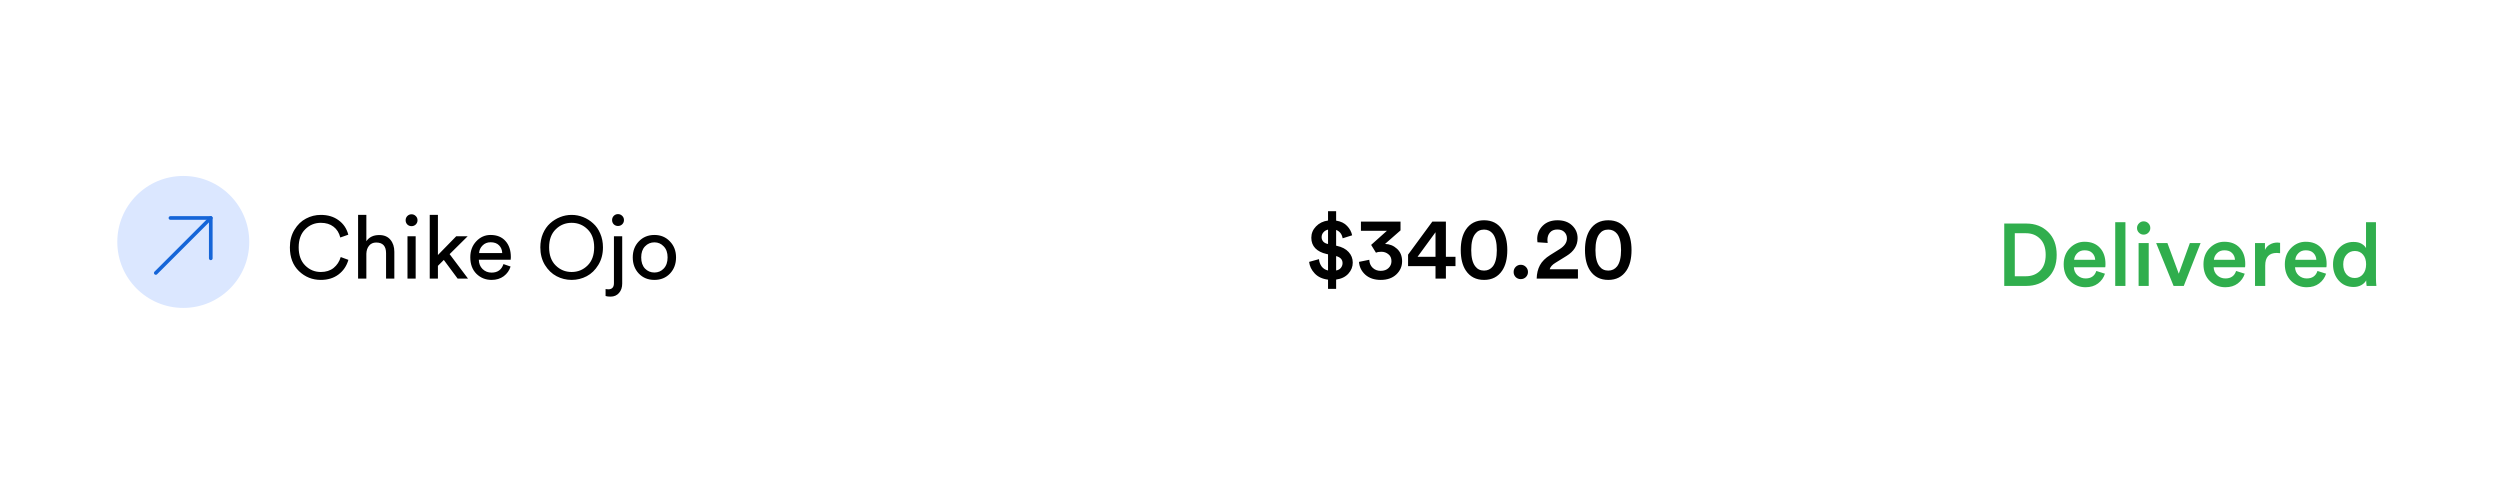 <svg width="341" height="68" viewBox="0 0 341 68" fill="none" xmlns="http://www.w3.org/2000/svg">
<g filter="url(#filter0_d_1716_5883)">
<rect x="2" width="337" height="64" rx="3" fill="white"/>
<g filter="url(#filter1_d_1716_5883)">
<path d="M274.819 35.68H276.331C277.115 35.68 277.759 35.432 278.263 34.936C278.775 34.432 279.031 33.708 279.031 32.764C279.031 31.812 278.779 31.084 278.275 30.58C277.771 30.068 277.127 29.812 276.343 29.812H274.819V35.68ZM276.379 37H273.379V28.492H276.391C277.591 28.492 278.579 28.872 279.355 29.632C280.139 30.392 280.531 31.436 280.531 32.764C280.531 34.084 280.139 35.12 279.355 35.872C278.571 36.624 277.579 37 276.379 37ZM282.915 33.436H285.783C285.767 33.068 285.635 32.76 285.387 32.512C285.147 32.264 284.799 32.14 284.343 32.14C283.927 32.14 283.591 32.272 283.335 32.536C283.079 32.792 282.939 33.092 282.915 33.436ZM285.939 34.96L287.115 35.332C286.947 35.868 286.631 36.312 286.167 36.664C285.711 37.008 285.147 37.18 284.475 37.18C283.643 37.18 282.935 36.896 282.351 36.328C281.775 35.76 281.487 35 281.487 34.048C281.487 33.152 281.767 32.416 282.327 31.84C282.895 31.264 283.563 30.976 284.331 30.976C285.227 30.976 285.927 31.252 286.431 31.804C286.935 32.348 287.187 33.084 287.187 34.012C287.187 34.26 287.175 34.408 287.151 34.456H282.879C282.895 34.896 283.055 35.26 283.359 35.548C283.671 35.836 284.043 35.98 284.475 35.98C285.227 35.98 285.715 35.64 285.939 34.96ZM289.909 37H288.517V28.312H289.909V37ZM293.085 37H291.705V31.156H293.085V37ZM291.753 29.74C291.577 29.564 291.489 29.352 291.489 29.104C291.489 28.856 291.577 28.644 291.753 28.468C291.929 28.284 292.141 28.192 292.389 28.192C292.645 28.192 292.861 28.28 293.037 28.456C293.213 28.632 293.301 28.848 293.301 29.104C293.301 29.352 293.213 29.564 293.037 29.74C292.861 29.916 292.645 30.004 292.389 30.004C292.141 30.004 291.929 29.916 291.753 29.74ZM300.16 31.156L297.868 37H296.476L294.1 31.156H295.636L297.184 35.332L298.696 31.156H300.16ZM301.981 33.436H304.849C304.833 33.068 304.701 32.76 304.453 32.512C304.213 32.264 303.865 32.14 303.409 32.14C302.993 32.14 302.657 32.272 302.401 32.536C302.145 32.792 302.005 33.092 301.981 33.436ZM305.005 34.96L306.181 35.332C306.013 35.868 305.697 36.312 305.233 36.664C304.777 37.008 304.213 37.18 303.541 37.18C302.709 37.18 302.001 36.896 301.417 36.328C300.841 35.76 300.553 35 300.553 34.048C300.553 33.152 300.833 32.416 301.393 31.84C301.961 31.264 302.629 30.976 303.397 30.976C304.293 30.976 304.993 31.252 305.497 31.804C306.001 32.348 306.253 33.084 306.253 34.012C306.253 34.26 306.241 34.408 306.217 34.456H301.945C301.961 34.896 302.121 35.26 302.425 35.548C302.737 35.836 303.109 35.98 303.541 35.98C304.293 35.98 304.781 35.64 305.005 34.96ZM311.004 31.12V32.536C310.844 32.512 310.692 32.5 310.548 32.5C309.5 32.5 308.976 33.072 308.976 34.216V37H307.584V31.156H308.94V32.092C309.076 31.78 309.296 31.536 309.6 31.36C309.904 31.176 310.248 31.084 310.632 31.084C310.76 31.084 310.884 31.096 311.004 31.12ZM313.079 33.436H315.947C315.931 33.068 315.799 32.76 315.551 32.512C315.311 32.264 314.963 32.14 314.507 32.14C314.091 32.14 313.755 32.272 313.499 32.536C313.243 32.792 313.103 33.092 313.079 33.436ZM316.103 34.96L317.279 35.332C317.111 35.868 316.795 36.312 316.331 36.664C315.875 37.008 315.311 37.18 314.639 37.18C313.807 37.18 313.099 36.896 312.515 36.328C311.939 35.76 311.651 35 311.651 34.048C311.651 33.152 311.931 32.416 312.491 31.84C313.059 31.264 313.727 30.976 314.495 30.976C315.391 30.976 316.091 31.252 316.595 31.804C317.099 32.348 317.351 33.084 317.351 34.012C317.351 34.26 317.339 34.408 317.315 34.456H313.043C313.059 34.896 313.219 35.26 313.523 35.548C313.835 35.836 314.207 35.98 314.639 35.98C315.391 35.98 315.879 35.64 316.103 34.96ZM319.617 34.06C319.617 34.62 319.761 35.072 320.049 35.416C320.337 35.752 320.717 35.92 321.189 35.92C321.645 35.92 322.017 35.748 322.305 35.404C322.593 35.06 322.737 34.608 322.737 34.048C322.737 33.496 322.597 33.056 322.317 32.728C322.037 32.4 321.665 32.236 321.201 32.236C320.737 32.236 320.357 32.404 320.061 32.74C319.765 33.068 319.617 33.508 319.617 34.06ZM324.081 28.312V35.932C324.081 36.324 324.101 36.68 324.141 37H322.809C322.769 36.776 322.749 36.524 322.749 36.244C322.605 36.508 322.381 36.724 322.077 36.892C321.773 37.06 321.425 37.144 321.033 37.144C320.201 37.144 319.525 36.852 319.005 36.268C318.485 35.684 318.225 34.948 318.225 34.06C318.225 33.204 318.485 32.48 319.005 31.888C319.533 31.296 320.201 31 321.009 31C321.473 31 321.845 31.084 322.125 31.252C322.413 31.42 322.613 31.616 322.725 31.84V28.312H324.081Z" fill="#30AE4D"/>
</g>
<path d="M182.248 37.404H181.144V36.144C180.368 36.048 179.76 35.764 179.32 35.292C178.88 34.82 178.628 34.296 178.564 33.72L179.908 33.348C179.94 33.724 180.06 34.056 180.268 34.344C180.476 34.624 180.768 34.808 181.144 34.896V32.688L180.928 32.64C180.28 32.496 179.772 32.236 179.404 31.86C179.044 31.484 178.864 31.008 178.864 30.432C178.864 29.84 179.076 29.324 179.5 28.884C179.932 28.436 180.48 28.168 181.144 28.08V26.808H182.248V28.092C182.896 28.196 183.396 28.44 183.748 28.824C184.108 29.2 184.336 29.624 184.432 30.096L183.136 30.504C183.04 29.936 182.744 29.556 182.248 29.364V31.512L182.356 31.536C183.052 31.688 183.584 31.968 183.952 32.376C184.328 32.784 184.516 33.264 184.516 33.816C184.516 34.384 184.316 34.888 183.916 35.328C183.516 35.768 182.96 36.036 182.248 36.132V37.404ZM180.268 30.348C180.268 30.572 180.34 30.772 180.484 30.948C180.636 31.116 180.856 31.228 181.144 31.284V29.316C180.864 29.388 180.648 29.52 180.496 29.712C180.344 29.896 180.268 30.108 180.268 30.348ZM183.124 33.888C183.124 33.408 182.832 33.088 182.248 32.928V34.896C182.536 34.84 182.752 34.72 182.896 34.536C183.048 34.344 183.124 34.128 183.124 33.888ZM187.683 32.472L187.023 31.404L189.171 29.484H185.631V28.224H191.031V29.424L188.919 31.272C189.543 31.288 190.087 31.508 190.551 31.932C191.015 32.356 191.247 32.924 191.247 33.636C191.247 34.34 190.983 34.94 190.455 35.436C189.927 35.932 189.219 36.18 188.331 36.18C187.467 36.18 186.767 35.944 186.231 35.472C185.703 34.992 185.415 34.408 185.367 33.72L186.771 33.432C186.787 33.88 186.939 34.244 187.227 34.524C187.523 34.804 187.887 34.944 188.319 34.944C188.775 34.944 189.135 34.816 189.399 34.56C189.663 34.304 189.795 33.992 189.795 33.624C189.795 33.208 189.655 32.892 189.375 32.676C189.103 32.452 188.783 32.34 188.415 32.34C188.103 32.34 187.859 32.384 187.683 32.472ZM192.06 34.296V32.736L195.372 28.224H197.22V33.024H198.528V34.296H197.22V36H195.804V34.296H192.06ZM195.804 33.024V29.676L193.356 33.024H195.804ZM200.675 32.112C200.675 33.12 200.859 33.86 201.227 34.332C201.515 34.716 201.915 34.908 202.427 34.908C202.923 34.908 203.323 34.716 203.627 34.332C203.987 33.868 204.167 33.128 204.167 32.112C204.167 31.096 203.987 30.356 203.627 29.892C203.323 29.508 202.923 29.316 202.427 29.316C201.915 29.316 201.515 29.508 201.227 29.892C200.859 30.348 200.675 31.088 200.675 32.112ZM199.943 34.908C199.479 34.212 199.247 33.28 199.247 32.112C199.247 30.944 199.479 30.012 199.943 29.316C200.511 28.468 201.339 28.044 202.427 28.044C203.507 28.044 204.331 28.468 204.899 29.316C205.363 30.012 205.595 30.944 205.595 32.112C205.595 33.28 205.363 34.212 204.899 34.908C204.331 35.756 203.507 36.18 202.427 36.18C201.339 36.18 200.511 35.756 199.943 34.908ZM206.736 35.796C206.552 35.604 206.46 35.372 206.46 35.1C206.46 34.828 206.552 34.596 206.736 34.404C206.928 34.212 207.16 34.116 207.432 34.116C207.704 34.116 207.936 34.212 208.128 34.404C208.32 34.596 208.416 34.828 208.416 35.1C208.416 35.372 208.32 35.604 208.128 35.796C207.936 35.98 207.704 36.072 207.432 36.072C207.16 36.072 206.928 35.98 206.736 35.796ZM211.103 31.14L209.711 31.044C209.687 30.828 209.675 30.68 209.675 30.6C209.675 29.896 209.923 29.296 210.419 28.8C210.923 28.296 211.599 28.044 212.447 28.044C213.279 28.044 213.943 28.28 214.439 28.752C214.935 29.224 215.183 29.804 215.183 30.492C215.183 31.484 214.683 32.288 213.683 32.904L212.171 33.84C211.731 34.104 211.467 34.4 211.379 34.728H215.231V36H209.603C209.619 35.304 209.767 34.696 210.047 34.176C210.327 33.656 210.795 33.192 211.451 32.784L212.735 31.98C213.399 31.564 213.731 31.076 213.731 30.516C213.731 30.172 213.615 29.884 213.383 29.652C213.159 29.42 212.839 29.304 212.423 29.304C211.983 29.304 211.647 29.44 211.415 29.712C211.183 29.976 211.067 30.32 211.067 30.744L211.103 31.14ZM217.62 32.112C217.62 33.12 217.804 33.86 218.172 34.332C218.46 34.716 218.86 34.908 219.372 34.908C219.868 34.908 220.268 34.716 220.572 34.332C220.932 33.868 221.112 33.128 221.112 32.112C221.112 31.096 220.932 30.356 220.572 29.892C220.268 29.508 219.868 29.316 219.372 29.316C218.86 29.316 218.46 29.508 218.172 29.892C217.804 30.348 217.62 31.088 217.62 32.112ZM216.888 34.908C216.424 34.212 216.192 33.28 216.192 32.112C216.192 30.944 216.424 30.012 216.888 29.316C217.456 28.468 218.284 28.044 219.372 28.044C220.452 28.044 221.276 28.468 221.844 29.316C222.308 30.012 222.54 30.944 222.54 32.112C222.54 33.28 222.308 34.212 221.844 34.908C221.276 35.756 220.452 36.18 219.372 36.18C218.284 36.18 217.456 35.756 216.888 34.908Z" fill="black"/>
<path d="M43.764 36.18C42.604 36.18 41.608 35.78 40.776 34.98C39.952 34.18 39.54 33.1 39.54 31.74C39.54 30.828 39.748 30.028 40.164 29.34C40.58 28.652 41.104 28.144 41.736 27.816C42.368 27.48 43.044 27.312 43.764 27.312C44.724 27.312 45.532 27.556 46.188 28.044C46.852 28.524 47.292 29.18 47.508 30.012L46.416 30.396C46.256 29.756 45.948 29.264 45.492 28.92C45.036 28.568 44.46 28.392 43.764 28.392C42.932 28.392 42.22 28.688 41.628 29.28C41.036 29.864 40.74 30.684 40.74 31.74C40.74 32.796 41.036 33.62 41.628 34.212C42.22 34.804 42.932 35.1 43.764 35.1C44.46 35.1 45.04 34.916 45.504 34.548C45.968 34.172 46.292 33.676 46.476 33.06L47.52 33.444C47.288 34.268 46.84 34.932 46.176 35.436C45.52 35.932 44.716 36.18 43.764 36.18ZM49.971 32.604V36H48.843V27.312H49.971V30.9C50.355 30.34 50.939 30.06 51.723 30.06C52.387 30.06 52.895 30.272 53.247 30.696C53.607 31.12 53.787 31.668 53.787 32.34V36H52.659V32.532C52.659 31.564 52.211 31.08 51.315 31.08C50.899 31.08 50.575 31.224 50.343 31.512C50.111 31.792 49.987 32.156 49.971 32.604ZM56.697 36H55.581V30.228H56.697V36ZM55.557 28.62C55.405 28.46 55.329 28.268 55.329 28.044C55.329 27.82 55.405 27.628 55.557 27.468C55.717 27.308 55.909 27.228 56.133 27.228C56.357 27.228 56.549 27.308 56.709 27.468C56.869 27.62 56.949 27.812 56.949 28.044C56.949 28.268 56.869 28.46 56.709 28.62C56.549 28.772 56.357 28.848 56.133 28.848C55.909 28.848 55.717 28.772 55.557 28.62ZM63.788 30.228L61.328 32.664L63.836 36H62.42L60.536 33.456L59.732 34.26V36H58.616V27.312H59.732V32.784L62.228 30.228H63.788ZM65.348 32.52H68.504C68.488 32.088 68.344 31.736 68.072 31.464C67.8 31.184 67.416 31.044 66.92 31.044C66.472 31.044 66.104 31.192 65.816 31.488C65.528 31.776 65.372 32.12 65.348 32.52ZM68.672 34.02L69.644 34.356C69.476 34.892 69.164 35.332 68.708 35.676C68.252 36.012 67.7 36.18 67.052 36.18C66.244 36.18 65.556 35.904 64.988 35.352C64.428 34.792 64.148 34.04 64.148 33.096C64.148 32.216 64.42 31.488 64.964 30.912C65.508 30.336 66.156 30.048 66.908 30.048C67.78 30.048 68.46 30.324 68.948 30.876C69.436 31.42 69.68 32.152 69.68 33.072C69.68 33.216 69.672 33.336 69.656 33.432H65.312C65.32 33.944 65.488 34.364 65.816 34.692C66.152 35.02 66.564 35.184 67.052 35.184C67.876 35.184 68.416 34.796 68.672 34.02ZM75.8 29.28C75.2 29.864 74.9 30.684 74.9 31.74C74.9 32.796 75.2 33.62 75.8 34.212C76.4 34.804 77.124 35.1 77.972 35.1C78.82 35.1 79.544 34.804 80.144 34.212C80.744 33.62 81.044 32.796 81.044 31.74C81.044 30.684 80.744 29.864 80.144 29.28C79.544 28.688 78.82 28.392 77.972 28.392C77.124 28.392 76.4 28.688 75.8 29.28ZM73.7 31.74C73.7 31.052 73.82 30.424 74.06 29.856C74.308 29.288 74.632 28.824 75.032 28.464C75.44 28.096 75.896 27.812 76.4 27.612C76.904 27.412 77.428 27.312 77.972 27.312C78.516 27.312 79.04 27.412 79.544 27.612C80.048 27.812 80.5 28.096 80.9 28.464C81.308 28.824 81.632 29.288 81.872 29.856C82.12 30.424 82.244 31.052 82.244 31.74C82.244 32.652 82.032 33.452 81.608 34.14C81.192 34.828 80.664 35.34 80.024 35.676C79.384 36.012 78.7 36.18 77.972 36.18C77.244 36.18 76.56 36.012 75.92 35.676C75.28 35.34 74.748 34.828 74.324 34.14C73.908 33.452 73.7 32.652 73.7 31.74ZM83.741 36.624V30.228H84.869V36.672C84.869 37.2 84.725 37.628 84.437 37.956C84.149 38.292 83.761 38.46 83.273 38.46C82.993 38.46 82.769 38.432 82.601 38.376V37.428C82.721 37.452 82.841 37.464 82.961 37.464C83.481 37.464 83.741 37.184 83.741 36.624ZM83.717 28.596C83.565 28.436 83.489 28.244 83.489 28.02C83.489 27.796 83.565 27.604 83.717 27.444C83.877 27.284 84.069 27.204 84.293 27.204C84.517 27.204 84.709 27.284 84.869 27.444C85.029 27.596 85.109 27.788 85.109 28.02C85.109 28.244 85.029 28.436 84.869 28.596C84.709 28.748 84.517 28.824 84.293 28.824C84.069 28.824 83.877 28.748 83.717 28.596ZM87.976 34.632C88.328 34.992 88.756 35.172 89.26 35.172C89.764 35.172 90.188 34.992 90.532 34.632C90.884 34.264 91.06 33.756 91.06 33.108C91.06 32.468 90.884 31.968 90.532 31.608C90.188 31.24 89.764 31.056 89.26 31.056C88.756 31.056 88.328 31.24 87.976 31.608C87.632 31.968 87.46 32.468 87.46 33.108C87.46 33.756 87.632 34.264 87.976 34.632ZM87.136 30.924C87.696 30.34 88.404 30.048 89.26 30.048C90.116 30.048 90.82 30.34 91.372 30.924C91.932 31.5 92.212 32.228 92.212 33.108C92.212 33.996 91.936 34.732 91.384 35.316C90.832 35.892 90.124 36.18 89.26 36.18C88.396 36.18 87.688 35.892 87.136 35.316C86.584 34.732 86.308 33.996 86.308 33.108C86.308 32.228 86.584 31.5 87.136 30.924Z" fill="black"/>
<circle cx="25" cy="31" r="9" fill="#DBE7FF"/>
<path d="M28.75 27.732L21.25 35.232" stroke="#1565D8" stroke-width="0.5" stroke-miterlimit="10" stroke-linecap="round" stroke-linejoin="round"/>
<path d="M28.75 33.234L28.75 27.732L23.248 27.732" stroke="#1565D8" stroke-width="0.5" stroke-miterlimit="10" stroke-linecap="round" stroke-linejoin="round"/>
</g>
<defs>
<filter id="filter0_d_1716_5883" x="0" y="0" width="341" height="68" filterUnits="userSpaceOnUse" color-interpolation-filters="sRGB">
<feFlood flood-opacity="0" result="BackgroundImageFix"/>
<feColorMatrix in="SourceAlpha" type="matrix" values="0 0 0 0 0 0 0 0 0 0 0 0 0 0 0 0 0 0 127 0" result="hardAlpha"/>
<feOffset dy="2"/>
<feGaussianBlur stdDeviation="1"/>
<feComposite in2="hardAlpha" operator="out"/>
<feColorMatrix type="matrix" values="0 0 0 0 0 0 0 0 0 0 0 0 0 0 0 0 0 0 0.15 0"/>
<feBlend mode="normal" in2="BackgroundImageFix" result="effect1_dropShadow_1716_5883"/>
<feBlend mode="normal" in="SourceGraphic" in2="effect1_dropShadow_1716_5883" result="shape"/>
</filter>
<filter id="filter1_d_1716_5883" x="268.379" y="23.192" width="60.762" height="18.988" filterUnits="userSpaceOnUse" color-interpolation-filters="sRGB">
<feFlood flood-opacity="0" result="BackgroundImageFix"/>
<feColorMatrix in="SourceAlpha" type="matrix" values="0 0 0 0 0 0 0 0 0 0 0 0 0 0 0 0 0 0 127 0" result="hardAlpha"/>
<feOffset/>
<feGaussianBlur stdDeviation="2.5"/>
<feComposite in2="hardAlpha" operator="out"/>
<feColorMatrix type="matrix" values="0 0 0 0 0.188 0 0 0 0 0.682 0 0 0 0 0.302 0 0 0 0.5 0"/>
<feBlend mode="normal" in2="BackgroundImageFix" result="effect1_dropShadow_1716_5883"/>
<feBlend mode="normal" in="SourceGraphic" in2="effect1_dropShadow_1716_5883" result="shape"/>
</filter>
</defs>
</svg>
